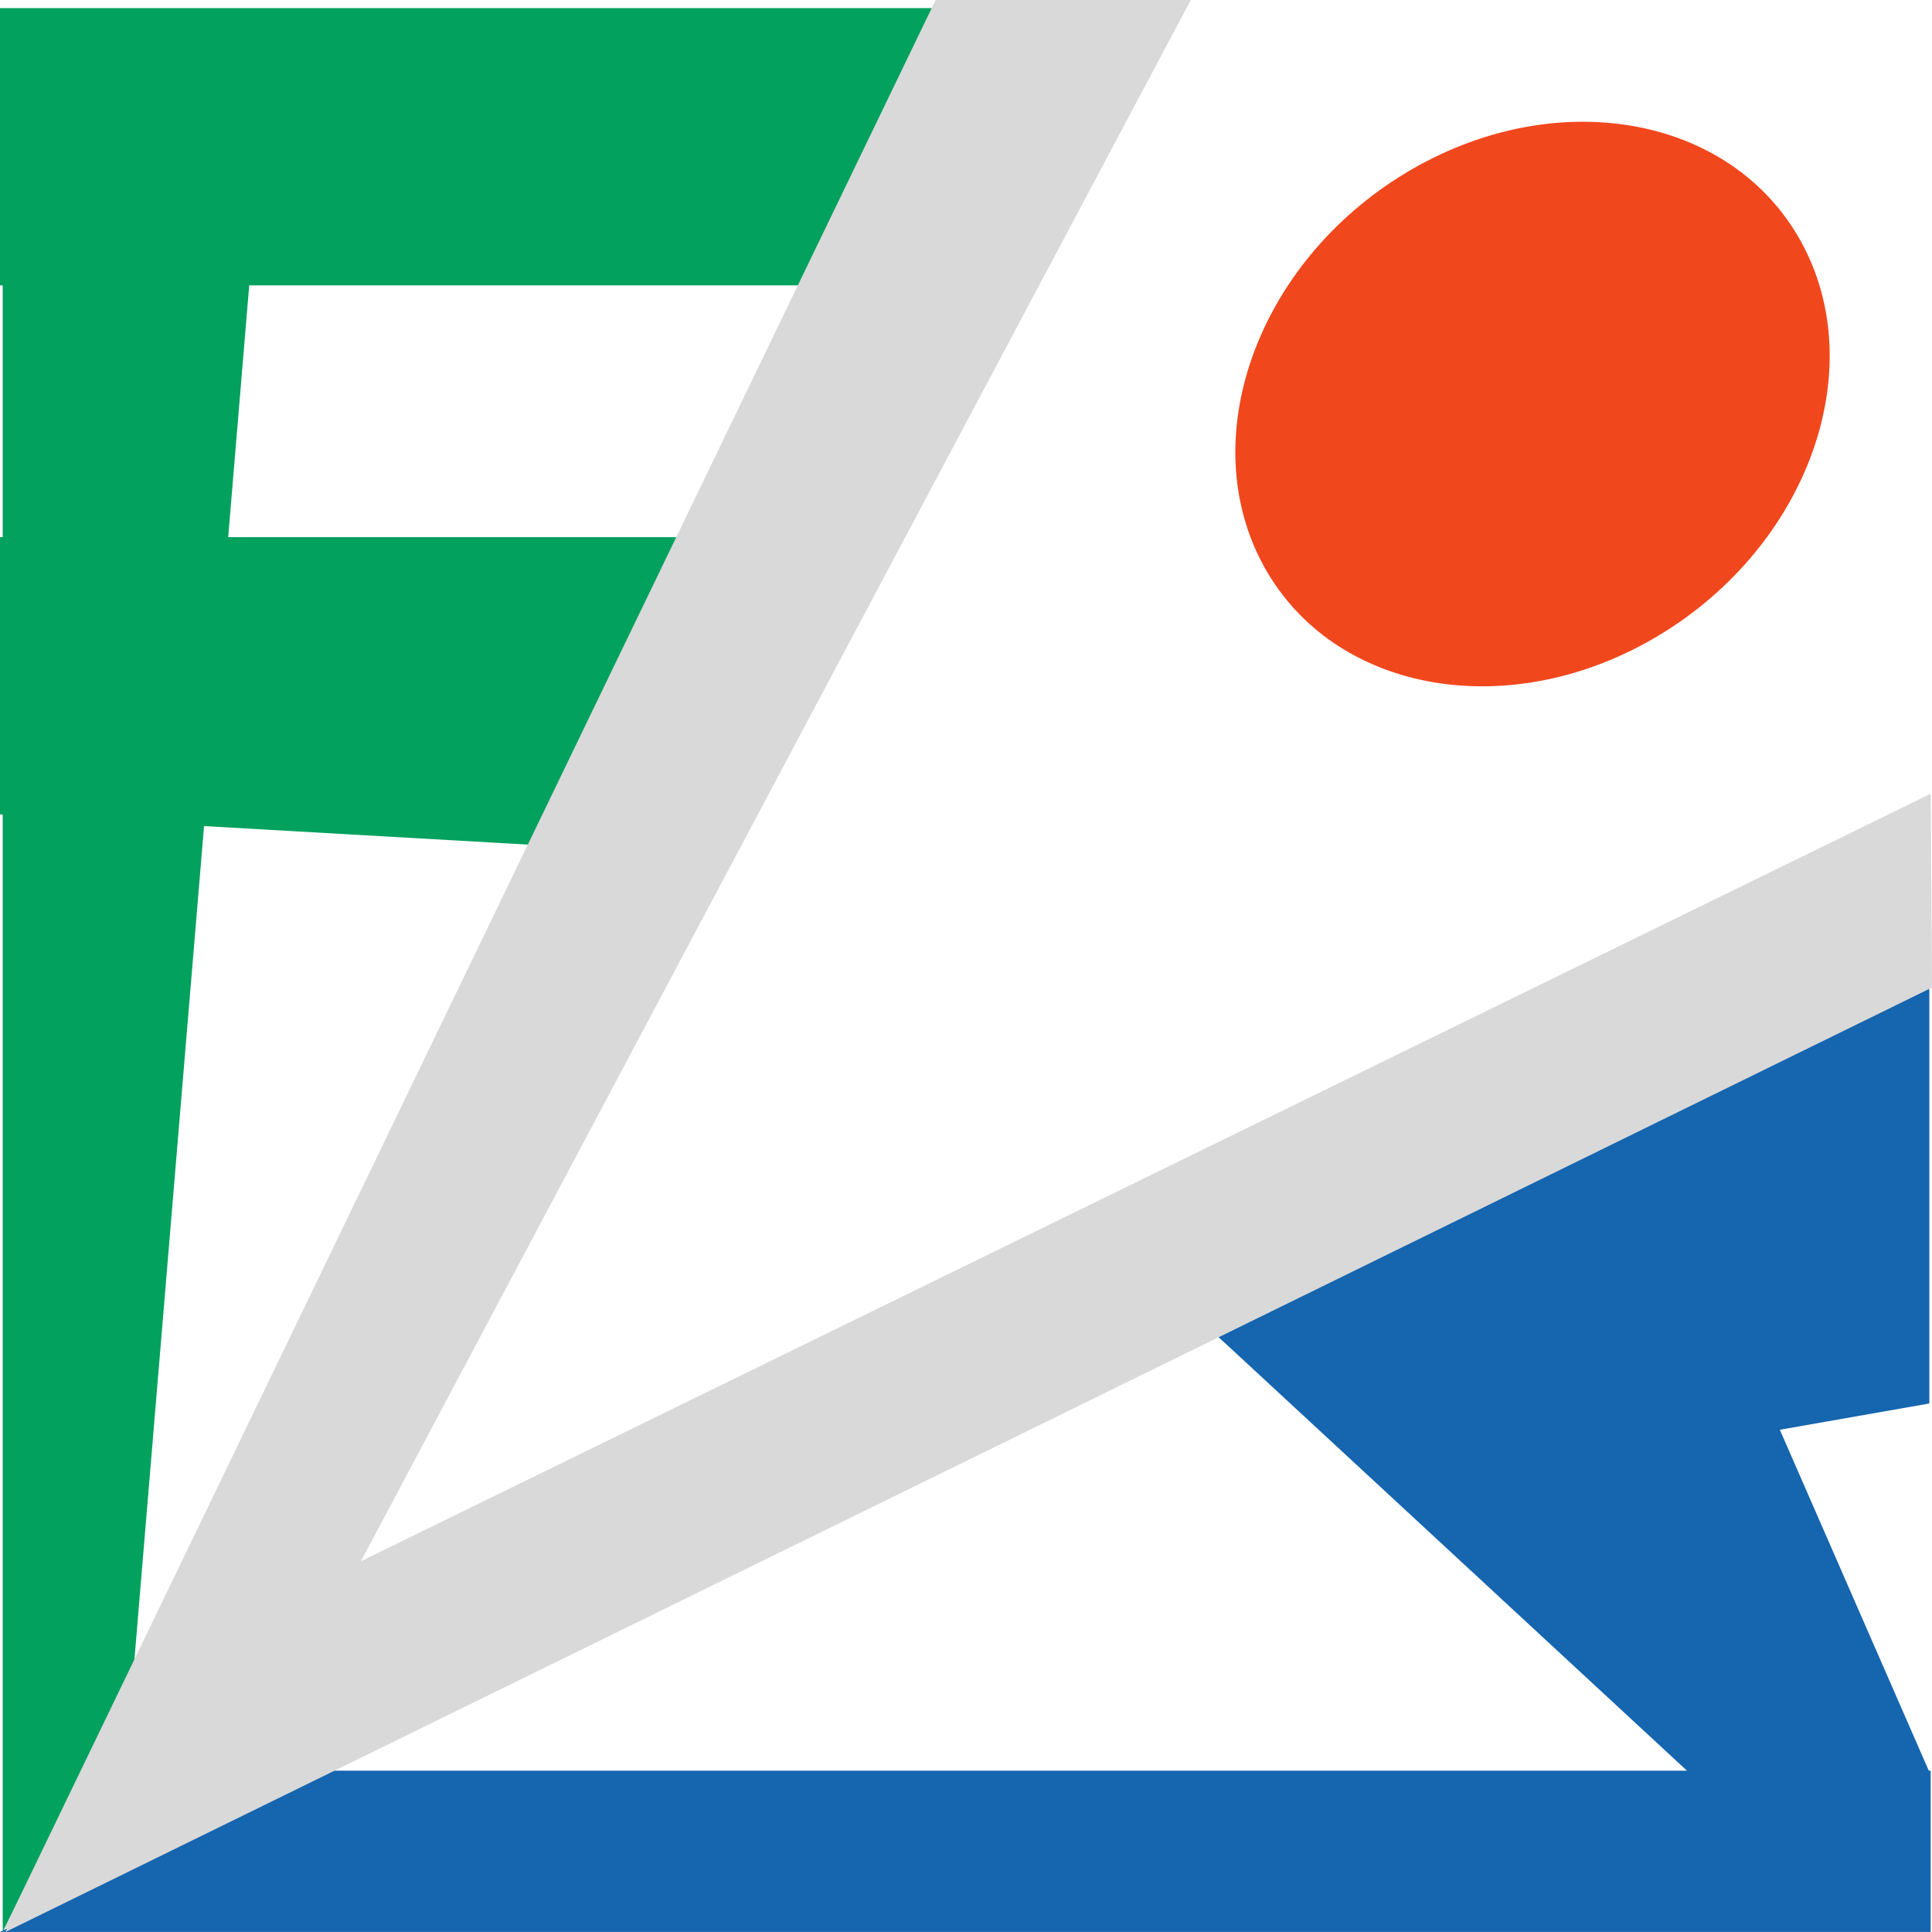 <svg width="64" height="64" viewBox="0 0 64 64" fill="none" xmlns="http://www.w3.org/2000/svg">
<path d="M0 0.268H31.217L26.745 9.453H0V0.268Z" fill="#03A15E"/>
<path d="M0.09 1.205H8.945L4.429 55.264L0.09 64V1.205Z" fill="#03A15E"/>
<path d="M0 17.794H22.655L17.666 27.989L0 26.979V17.794Z" fill="#03A15E"/>
<path d="M59.661 8.003C61.988 12.226 59.892 18.059 54.98 21.031C50.067 24.003 44.199 22.988 41.872 18.765C39.545 14.542 41.641 8.709 46.553 5.737C51.465 2.766 57.334 3.78 59.661 8.003Z" fill="#F1471D"/>
<path d="M11.047 58.657H63.955V63.999H0L11.047 58.657Z" fill="#1565AF"/>
<path d="M48.616 40.287L57.158 43.239L63.911 58.697H55.927L40.342 44.27L48.616 40.287Z" fill="#1565AF"/>
<path d="M46.424 49.566L63.912 46.492V32.696L40.342 44.271L46.424 49.566Z" fill="#1565AF"/>
<path d="M4.428 55.398L63.956 26.295L64.001 32.713L0.18 64L4.428 55.398Z" fill="#D9D9D9"/>
<path d="M7.559 59.989L39.447 0H30.994L0.135 63.911L7.559 59.989Z" fill="#D9D9D9"/>
</svg>
